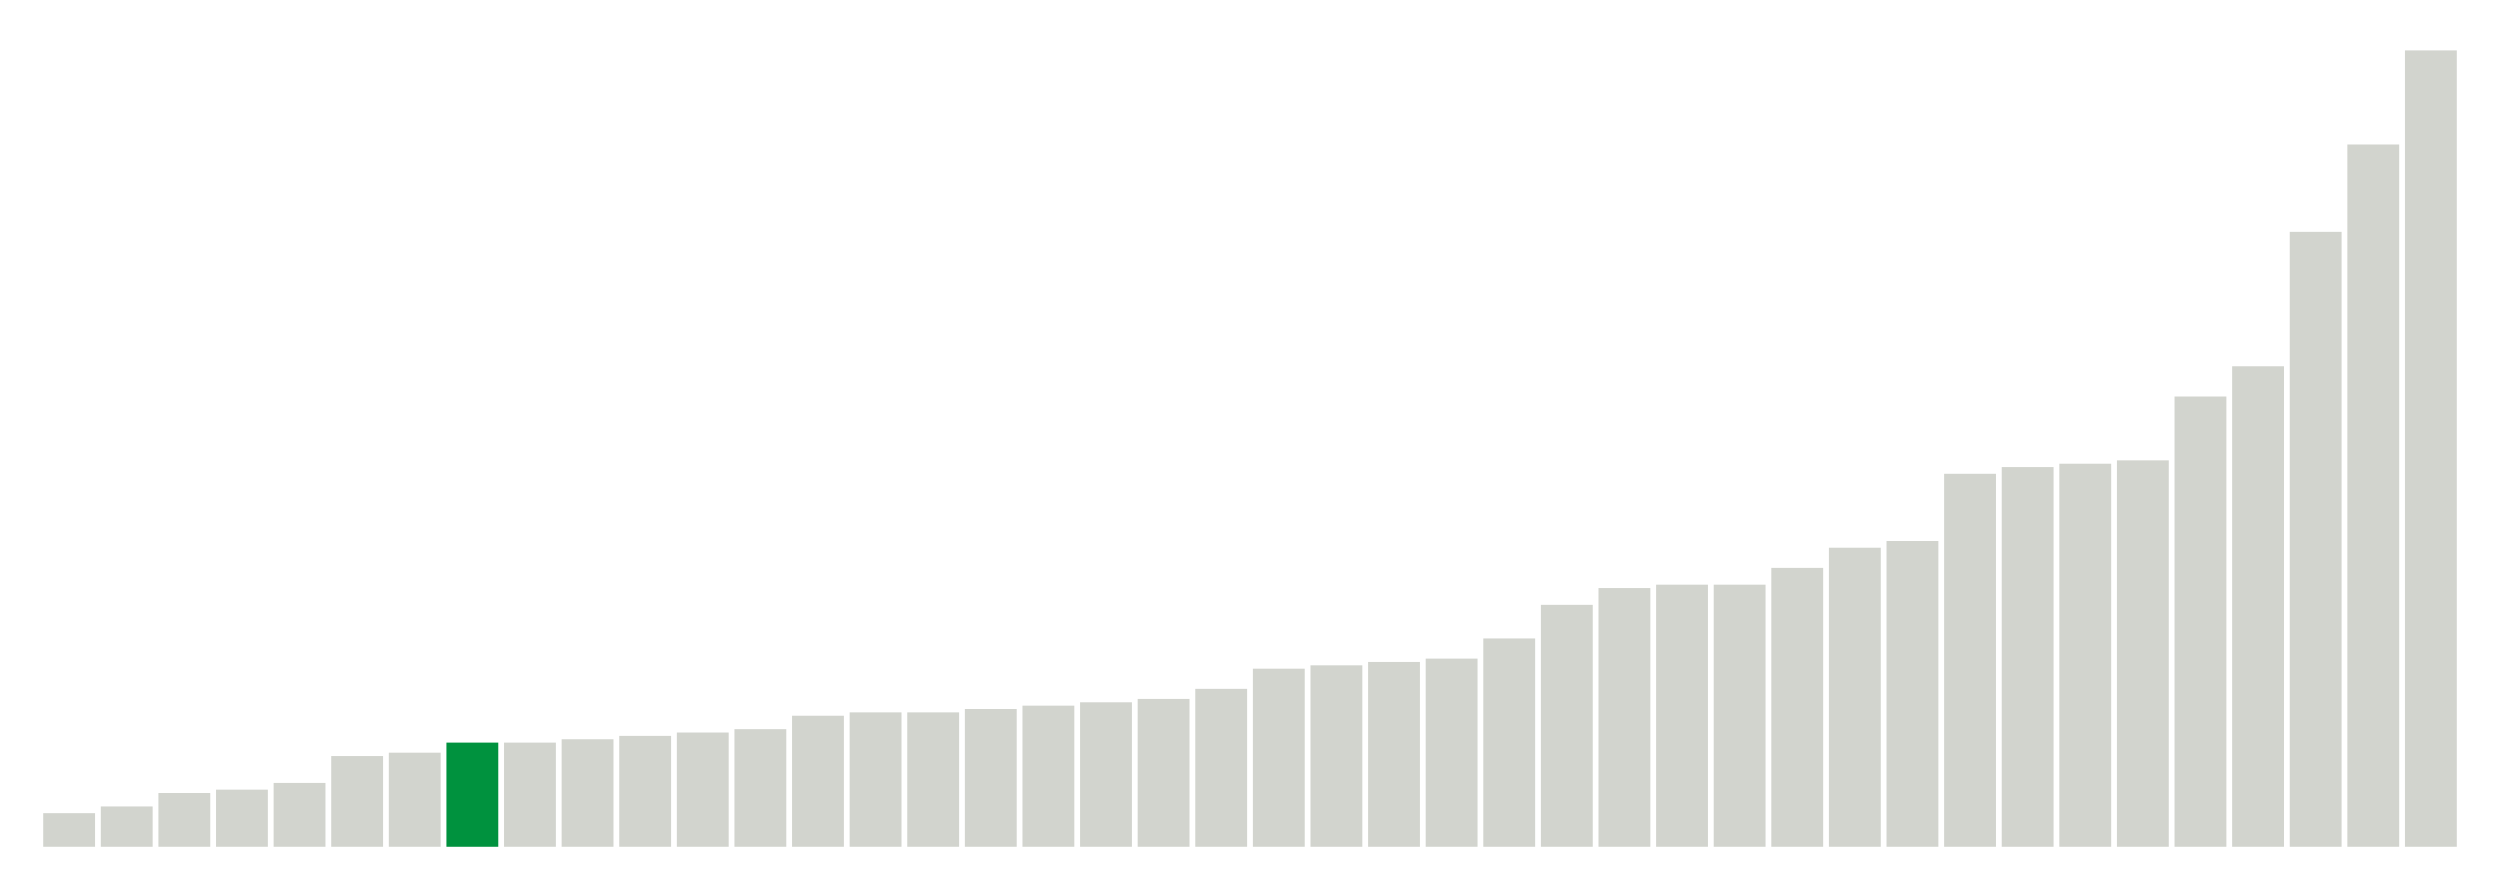 <svg xmlns="http://www.w3.org/2000/svg" xmlns:xlink="http://www.w3.org/1999/xlink" version="1.1" class="marks" width="310" height="110"><g fill="none" stroke-miterlimit="10" transform="translate(5,5)"><g class="mark-group role-frame root" role="graphics-object" aria-roledescription="group mark container"><g transform="translate(0,0)"><path class="background" aria-hidden="true" d="M0,0h300v100h-300Z" stroke="#ddd" stroke-width="0"/><g><g class="mark-rect role-mark marks" role="graphics-object" aria-roledescription="rect mark container"><path aria-label="neighborhood: Greenwich Village - SoHo; unmodified_data_value_geo_entity: 1" role="graphics-symbol" aria-roledescription="bar" d="M0.357,95.833h6.429v4.167h-6.429Z" fill="#D2D4CE"/><path aria-label="neighborhood: Upper East Side; unmodified_data_value_geo_entity: 1.2" role="graphics-symbol" aria-roledescription="bar" d="M7.5,95h6.429v5h-6.429Z" fill="#D2D4CE"/><path aria-label="neighborhood: Borough Park; unmodified_data_value_geo_entity: 1.6" role="graphics-symbol" aria-roledescription="bar" d="M14.643,93.333h6.429v6.667h-6.429Z" fill="#D2D4CE"/><path aria-label="neighborhood: Bensonhurst - Bay Ridge; unmodified_data_value_geo_entity: 1.7" role="graphics-symbol" aria-roledescription="bar" d="M21.786,92.917h6.429v7.083h-6.429Z" fill="#D2D4CE"/><path aria-label="neighborhood: Gramercy Park - Murray Hill; unmodified_data_value_geo_entity: 1.9" role="graphics-symbol" aria-roledescription="bar" d="M28.929,92.083h6.429v7.917h-6.429Z" fill="#D2D4CE"/><path aria-label="neighborhood: Flushing - Clearview; unmodified_data_value_geo_entity: 2.7" role="graphics-symbol" aria-roledescription="bar" d="M36.071,88.75h6.429v11.25h-6.429Z" fill="#D2D4CE"/><path aria-label="neighborhood: South Beach - Tottenville; unmodified_data_value_geo_entity: 2.8" role="graphics-symbol" aria-roledescription="bar" d="M43.214,88.333h6.429v11.667h-6.429Z" fill="#D2D4CE"/><path aria-label="neighborhood: Bayside - Little Neck; unmodified_data_value_geo_entity: 3.1" role="graphics-symbol" aria-roledescription="bar" d="M50.357,87.083h6.429v12.917h-6.429Z" fill="#00923E"/><path aria-label="neighborhood: Ridgewood - Forest Hills; unmodified_data_value_geo_entity: 3.1" role="graphics-symbol" aria-roledescription="bar" d="M57.5,87.083h6.429v12.917h-6.429Z" fill="#D2D4CE"/><path aria-label="neighborhood: Lower Manhattan; unmodified_data_value_geo_entity: 3.2" role="graphics-symbol" aria-roledescription="bar" d="M64.643,86.667h6.429v13.333h-6.429Z" fill="#D2D4CE"/><path aria-label="neighborhood: Chelsea - Clinton; unmodified_data_value_geo_entity: 3.3" role="graphics-symbol" aria-roledescription="bar" d="M71.786,86.25h6.429v13.75h-6.429Z" fill="#D2D4CE"/><path aria-label="neighborhood: West Queens; unmodified_data_value_geo_entity: 3.4" role="graphics-symbol" aria-roledescription="bar" d="M78.929,85.833h6.429v14.167h-6.429Z" fill="#D2D4CE"/><path aria-label="neighborhood: Long Island City - Astoria; unmodified_data_value_geo_entity: 3.5" role="graphics-symbol" aria-roledescription="bar" d="M86.071,85.417h6.429v14.583h-6.429Z" fill="#D2D4CE"/><path aria-label="neighborhood: Coney Island - Sheepshead Bay; unmodified_data_value_geo_entity: 3.9" role="graphics-symbol" aria-roledescription="bar" d="M93.214,83.75h6.429v16.25h-6.429Z" fill="#D2D4CE"/><path aria-label="neighborhood: Sunset Park; unmodified_data_value_geo_entity: 4" role="graphics-symbol" aria-roledescription="bar" d="M100.357,83.333h6.429v16.667h-6.429Z" fill="#D2D4CE"/><path aria-label="neighborhood: Upper West Side; unmodified_data_value_geo_entity: 4" role="graphics-symbol" aria-roledescription="bar" d="M107.5,83.333h6.429v16.667h-6.429Z" fill="#D2D4CE"/><path aria-label="neighborhood: Greenpoint; unmodified_data_value_geo_entity: 4.1" role="graphics-symbol" aria-roledescription="bar" d="M114.643,82.917h6.429v17.083h-6.429Z" fill="#D2D4CE"/><path aria-label="neighborhood: Willowbrook; unmodified_data_value_geo_entity: 4.2" role="graphics-symbol" aria-roledescription="bar" d="M121.786,82.5h6.429v17.5h-6.429Z" fill="#D2D4CE"/><path aria-label="neighborhood: Southwest Queens; unmodified_data_value_geo_entity: 4.3" role="graphics-symbol" aria-roledescription="bar" d="M128.929,82.083h6.429v17.917h-6.429Z" fill="#D2D4CE"/><path aria-label="neighborhood: Union Square - Lower East Side; unmodified_data_value_geo_entity: 4.4" role="graphics-symbol" aria-roledescription="bar" d="M136.071,81.667h6.429v18.333h-6.429Z" fill="#D2D4CE"/><path aria-label="neighborhood: Fresh Meadows; unmodified_data_value_geo_entity: 4.7" role="graphics-symbol" aria-roledescription="bar" d="M143.214,80.417h6.429v19.583h-6.429Z" fill="#D2D4CE"/><path aria-label="neighborhood: Downtown - Heights - Slope; unmodified_data_value_geo_entity: 5.3" role="graphics-symbol" aria-roledescription="bar" d="M150.357,77.917h6.429v22.083h-6.429Z" fill="#D2D4CE"/><path aria-label="neighborhood: Southeast Queens; unmodified_data_value_geo_entity: 5.4" role="graphics-symbol" aria-roledescription="bar" d="M157.5,77.5h6.429v22.5h-6.429Z" fill="#D2D4CE"/><path aria-label="neighborhood: Canarsie - Flatlands; unmodified_data_value_geo_entity: 5.5" role="graphics-symbol" aria-roledescription="bar" d="M164.643,77.083h6.429v22.917h-6.429Z" fill="#D2D4CE"/><path aria-label="neighborhood: Kingsbridge - Riverdale; unmodified_data_value_geo_entity: 5.6" role="graphics-symbol" aria-roledescription="bar" d="M171.786,76.667h6.429v23.333h-6.429Z" fill="#D2D4CE"/><path aria-label="neighborhood: Washington Heights; unmodified_data_value_geo_entity: 6.2" role="graphics-symbol" aria-roledescription="bar" d="M178.929,74.167h6.429v25.833h-6.429Z" fill="#D2D4CE"/><path aria-label="neighborhood: East Flatbush - Flatbush; unmodified_data_value_geo_entity: 7.2" role="graphics-symbol" aria-roledescription="bar" d="M186.071,70h6.429v30h-6.429Z" fill="#D2D4CE"/><path aria-label="neighborhood: Rockaways; unmodified_data_value_geo_entity: 7.7" role="graphics-symbol" aria-roledescription="bar" d="M193.214,67.917h6.429v32.083h-6.429Z" fill="#D2D4CE"/><path aria-label="neighborhood: East New York; unmodified_data_value_geo_entity: 7.8" role="graphics-symbol" aria-roledescription="bar" d="M200.357,67.5h6.429v32.5h-6.429Z" fill="#D2D4CE"/><path aria-label="neighborhood: Jamaica; unmodified_data_value_geo_entity: 7.8" role="graphics-symbol" aria-roledescription="bar" d="M207.5,67.5h6.429v32.5h-6.429Z" fill="#D2D4CE"/><path aria-label="neighborhood: Bedford Stuyvesant - Crown Heights; unmodified_data_value_geo_entity: 8.3" role="graphics-symbol" aria-roledescription="bar" d="M214.643,65.417h6.429v34.583h-6.429Z" fill="#D2D4CE"/><path aria-label="neighborhood: Stapleton - St. George; unmodified_data_value_geo_entity: 8.9" role="graphics-symbol" aria-roledescription="bar" d="M221.786,62.917h6.429v37.083h-6.429Z" fill="#D2D4CE"/><path aria-label="neighborhood: Williamsburg - Bushwick; unmodified_data_value_geo_entity: 9.1" role="graphics-symbol" aria-roledescription="bar" d="M228.929,62.083h6.429v37.917h-6.429Z" fill="#D2D4CE"/><path aria-label="neighborhood: East Harlem; unmodified_data_value_geo_entity: 11.1" role="graphics-symbol" aria-roledescription="bar" d="M236.071,53.75h6.429v46.25h-6.429Z" fill="#D2D4CE"/><path aria-label="neighborhood: Central Harlem - Morningside Heights; unmodified_data_value_geo_entity: 11.3" role="graphics-symbol" aria-roledescription="bar" d="M243.214,52.917h6.429v47.083h-6.429Z" fill="#D2D4CE"/><path aria-label="neighborhood: Northeast Bronx; unmodified_data_value_geo_entity: 11.4" role="graphics-symbol" aria-roledescription="bar" d="M250.357,52.5h6.429v47.5h-6.429Z" fill="#D2D4CE"/><path aria-label="neighborhood: Port Richmond; unmodified_data_value_geo_entity: 11.5" role="graphics-symbol" aria-roledescription="bar" d="M257.5,52.083h6.429v47.917h-6.429Z" fill="#D2D4CE"/><path aria-label="neighborhood: Pelham - Throgs Neck; unmodified_data_value_geo_entity: 13.4" role="graphics-symbol" aria-roledescription="bar" d="M264.643,44.167h6.429v55.833h-6.429Z" fill="#D2D4CE"/><path aria-label="neighborhood: Fordham - Bronx Pk; unmodified_data_value_geo_entity: 14.3" role="graphics-symbol" aria-roledescription="bar" d="M271.786,40.417h6.429v59.583h-6.429Z" fill="#D2D4CE"/><path aria-label="neighborhood: High Bridge - Morrisania; unmodified_data_value_geo_entity: 18.3" role="graphics-symbol" aria-roledescription="bar" d="M278.929,23.75h6.429v76.25h-6.429Z" fill="#D2D4CE"/><path aria-label="neighborhood: Crotona -Tremont; unmodified_data_value_geo_entity: 20.9" role="graphics-symbol" aria-roledescription="bar" d="M286.071,12.917h6.429v87.083h-6.429Z" fill="#D2D4CE"/><path aria-label="neighborhood: Hunts Point - Mott Haven; unmodified_data_value_geo_entity: 23.7" role="graphics-symbol" aria-roledescription="bar" d="M293.214,1.25h6.429v98.75h-6.429Z" fill="#D2D4CE"/></g></g><path class="foreground" aria-hidden="true" d="" display="none"/></g></g></g></svg>
